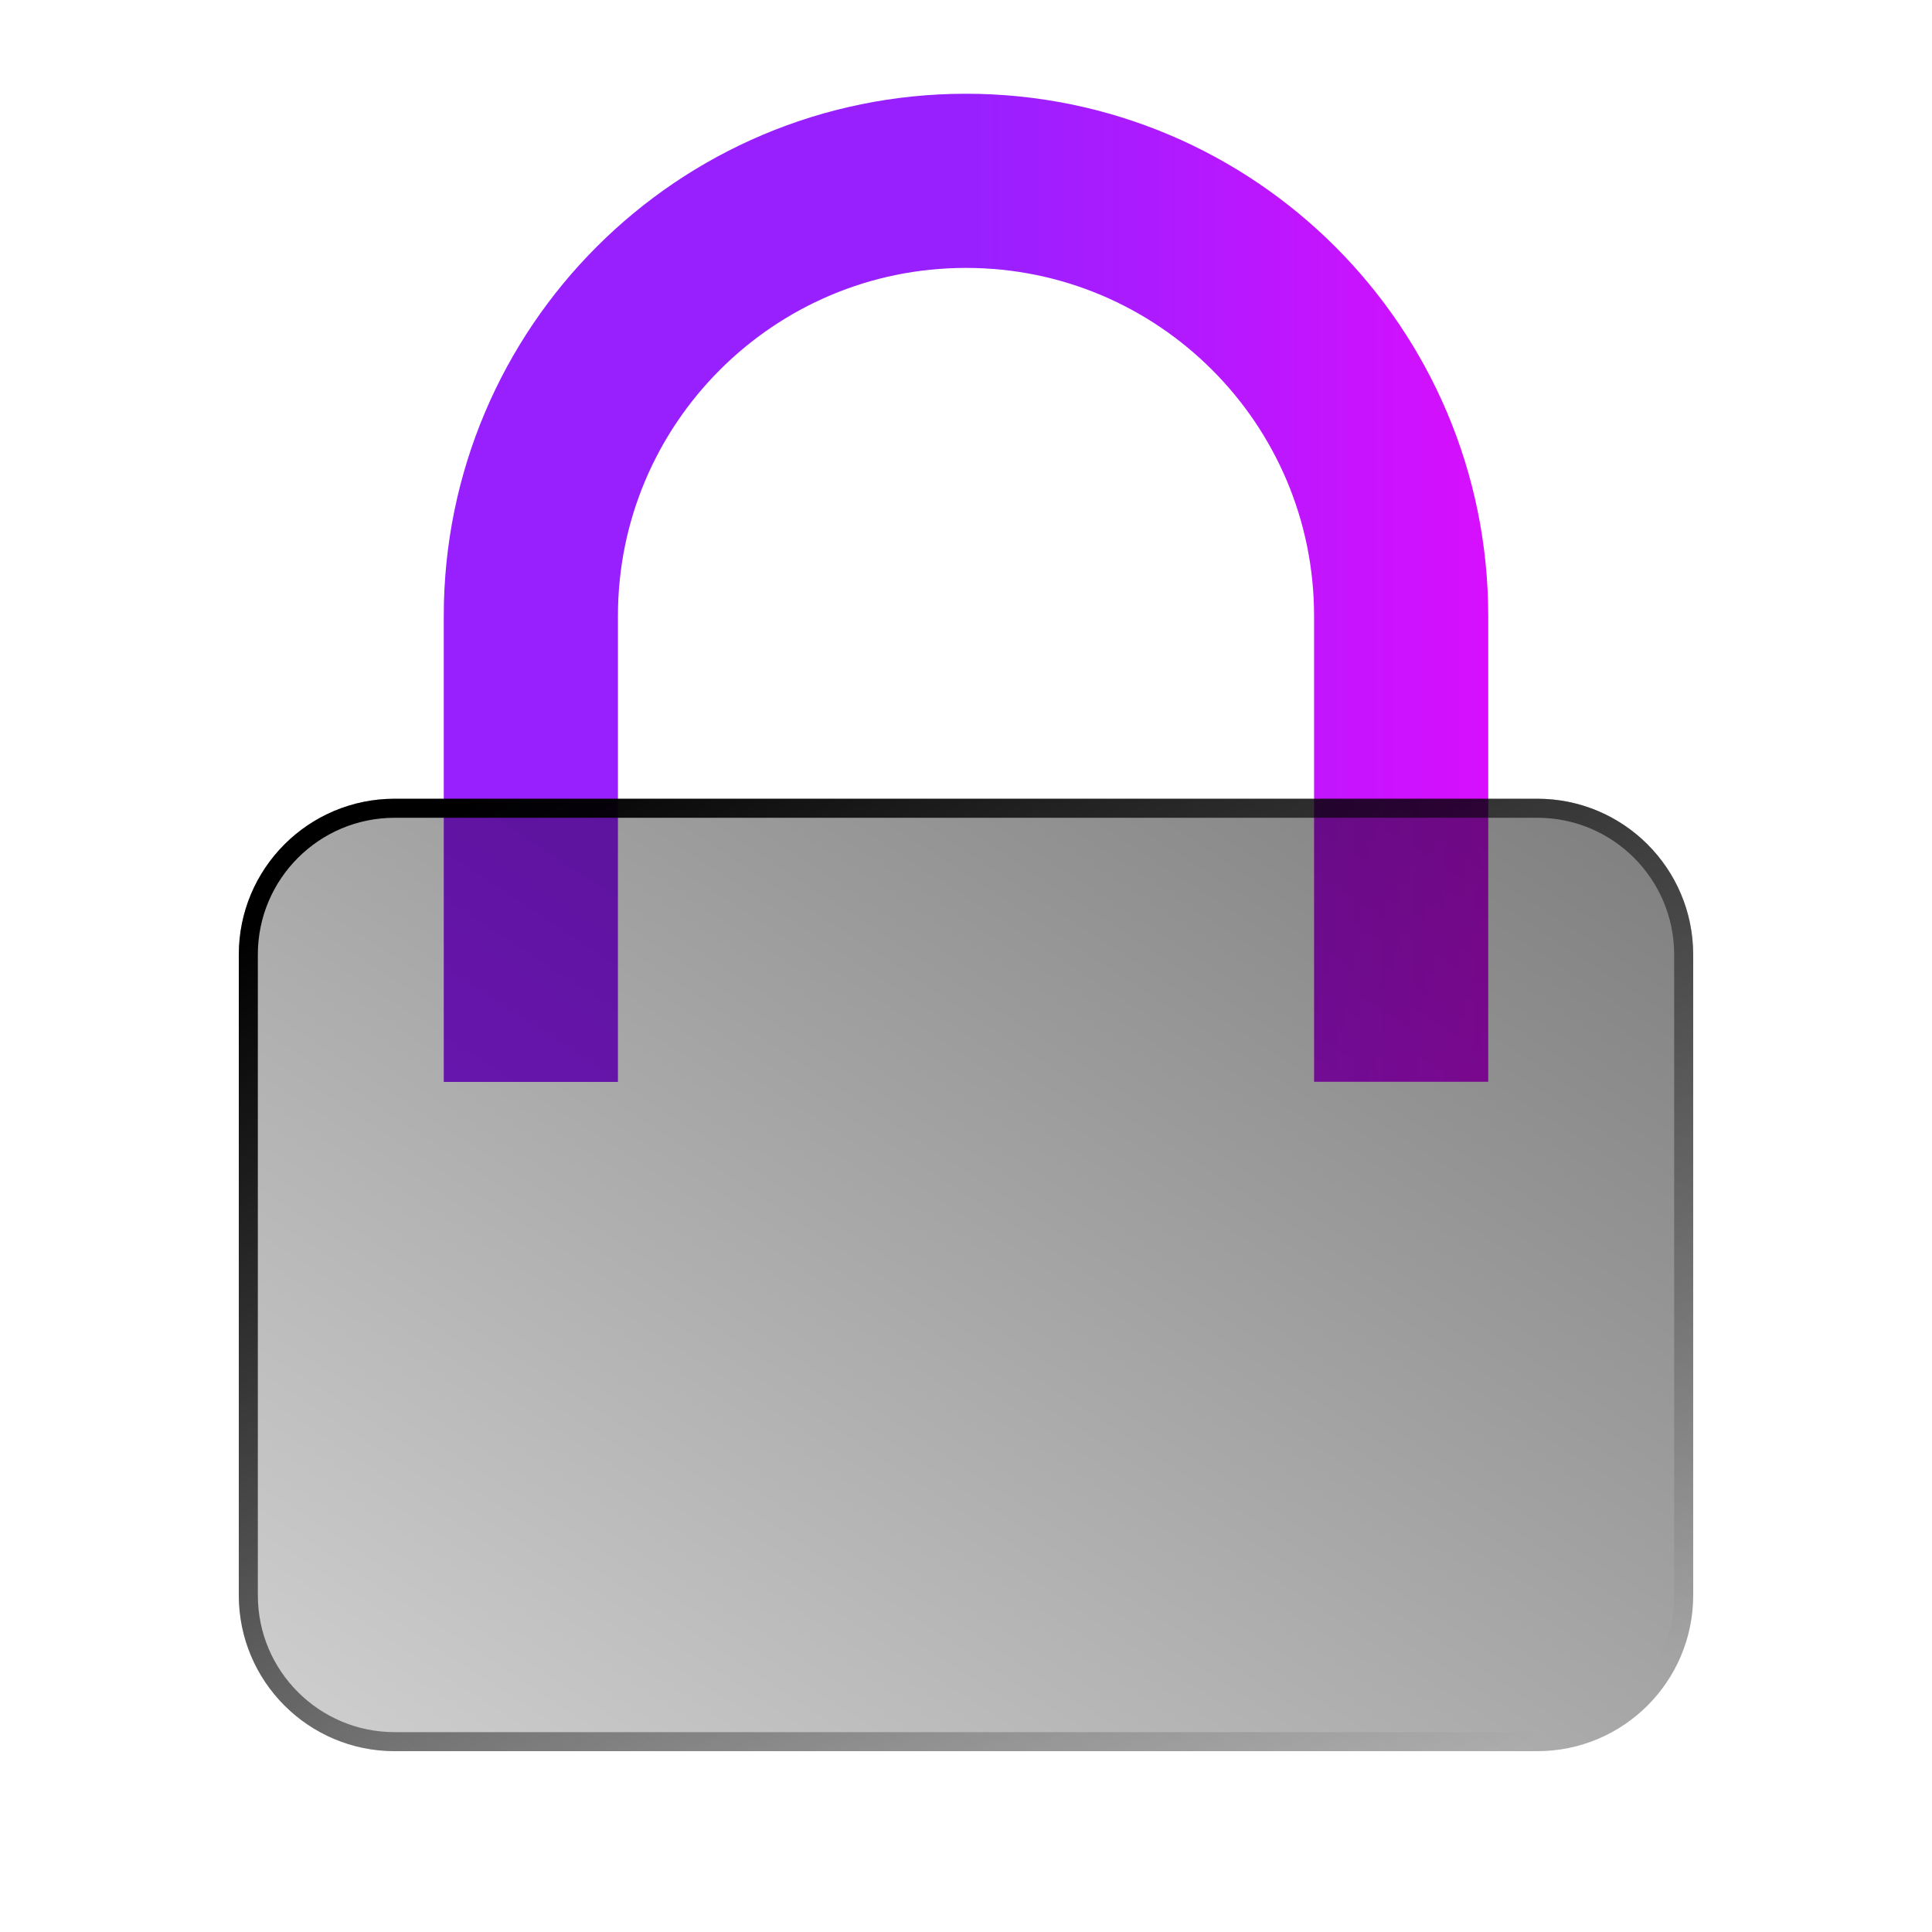 <svg width="203" height="203" viewBox="0 0 203 203" fill="none" xmlns="http://www.w3.org/2000/svg">
  <path
    d="M55.777 113.678V64.723C55.777 39.475 76.252 19 101.5 19C126.749 19 147.223 39.475 147.223 64.723V113.665"
    stroke="url(#paint0_linear_286_153)" stroke-width="18.3" stroke-miterlimit="10" />
  <g filter="url(#filter0_b_286_153)">
    <path
      d="M161.531 83.926H41.469C32.425 83.926 25.092 91.258 25.092 100.303V167.623C25.092 176.668 32.425 184 41.469 184H161.531C170.576 184 177.908 176.668 177.908 167.623V100.303C177.908 91.258 170.576 83.926 161.531 83.926Z"
      fill="url(#paint1_linear_286_153)" />
    <path
      d="M41.469 84.926H161.531C170.023 84.926 176.908 91.811 176.908 100.303V167.623C176.908 176.116 170.023 183 161.531 183H41.469C32.977 183 26.092 176.116 26.092 167.623V100.303C26.092 91.811 32.977 84.926 41.469 84.926Z"
      stroke="url(#paint2_linear_286_153)" stroke-width="2" />
  </g>
  <defs>
    <filter id="filter0_b_286_153" x="7.092" y="65.926" width="188.815" height="136.074"
      filterUnits="userSpaceOnUse" color-interpolation-filters="sRGB">
      <feFlood flood-opacity="0" result="BackgroundImageFix" />
      <feGaussianBlur in="BackgroundImageFix" stdDeviation="9" />
      <feComposite in2="SourceAlpha" operator="in" result="effect1_backgroundBlur_286_153" />
      <feBlend mode="normal" in="SourceGraphic" in2="effect1_backgroundBlur_286_153" result="shape" />
    </filter>
    <linearGradient id="paint0_linear_286_153" x1="43.417" y1="60.152" x2="159.584" y2="60.152"
      gradientUnits="userSpaceOnUse">
      <stop offset="0.51" stop-color="#9820FF" />
      <stop offset="1" stop-color="#DB0EFE" />
    </linearGradient>
    <linearGradient id="paint1_linear_286_153" x1="33.72" y1="178.35" x2="115.093" y2="54.091"
      gradientUnits="userSpaceOnUse">
      <stop stop-opacity="0.2" />
      <stop offset="1" stop-opacity="0.49" />
    </linearGradient>
    <linearGradient id="paint2_linear_286_153" x1="35.879" y1="91.797" x2="110.563" y2="213.736"
      gradientUnits="userSpaceOnUse">
      <stop />
      <stop offset="1" stop-opacity="0" />
    </linearGradient>
  </defs>
</svg>
